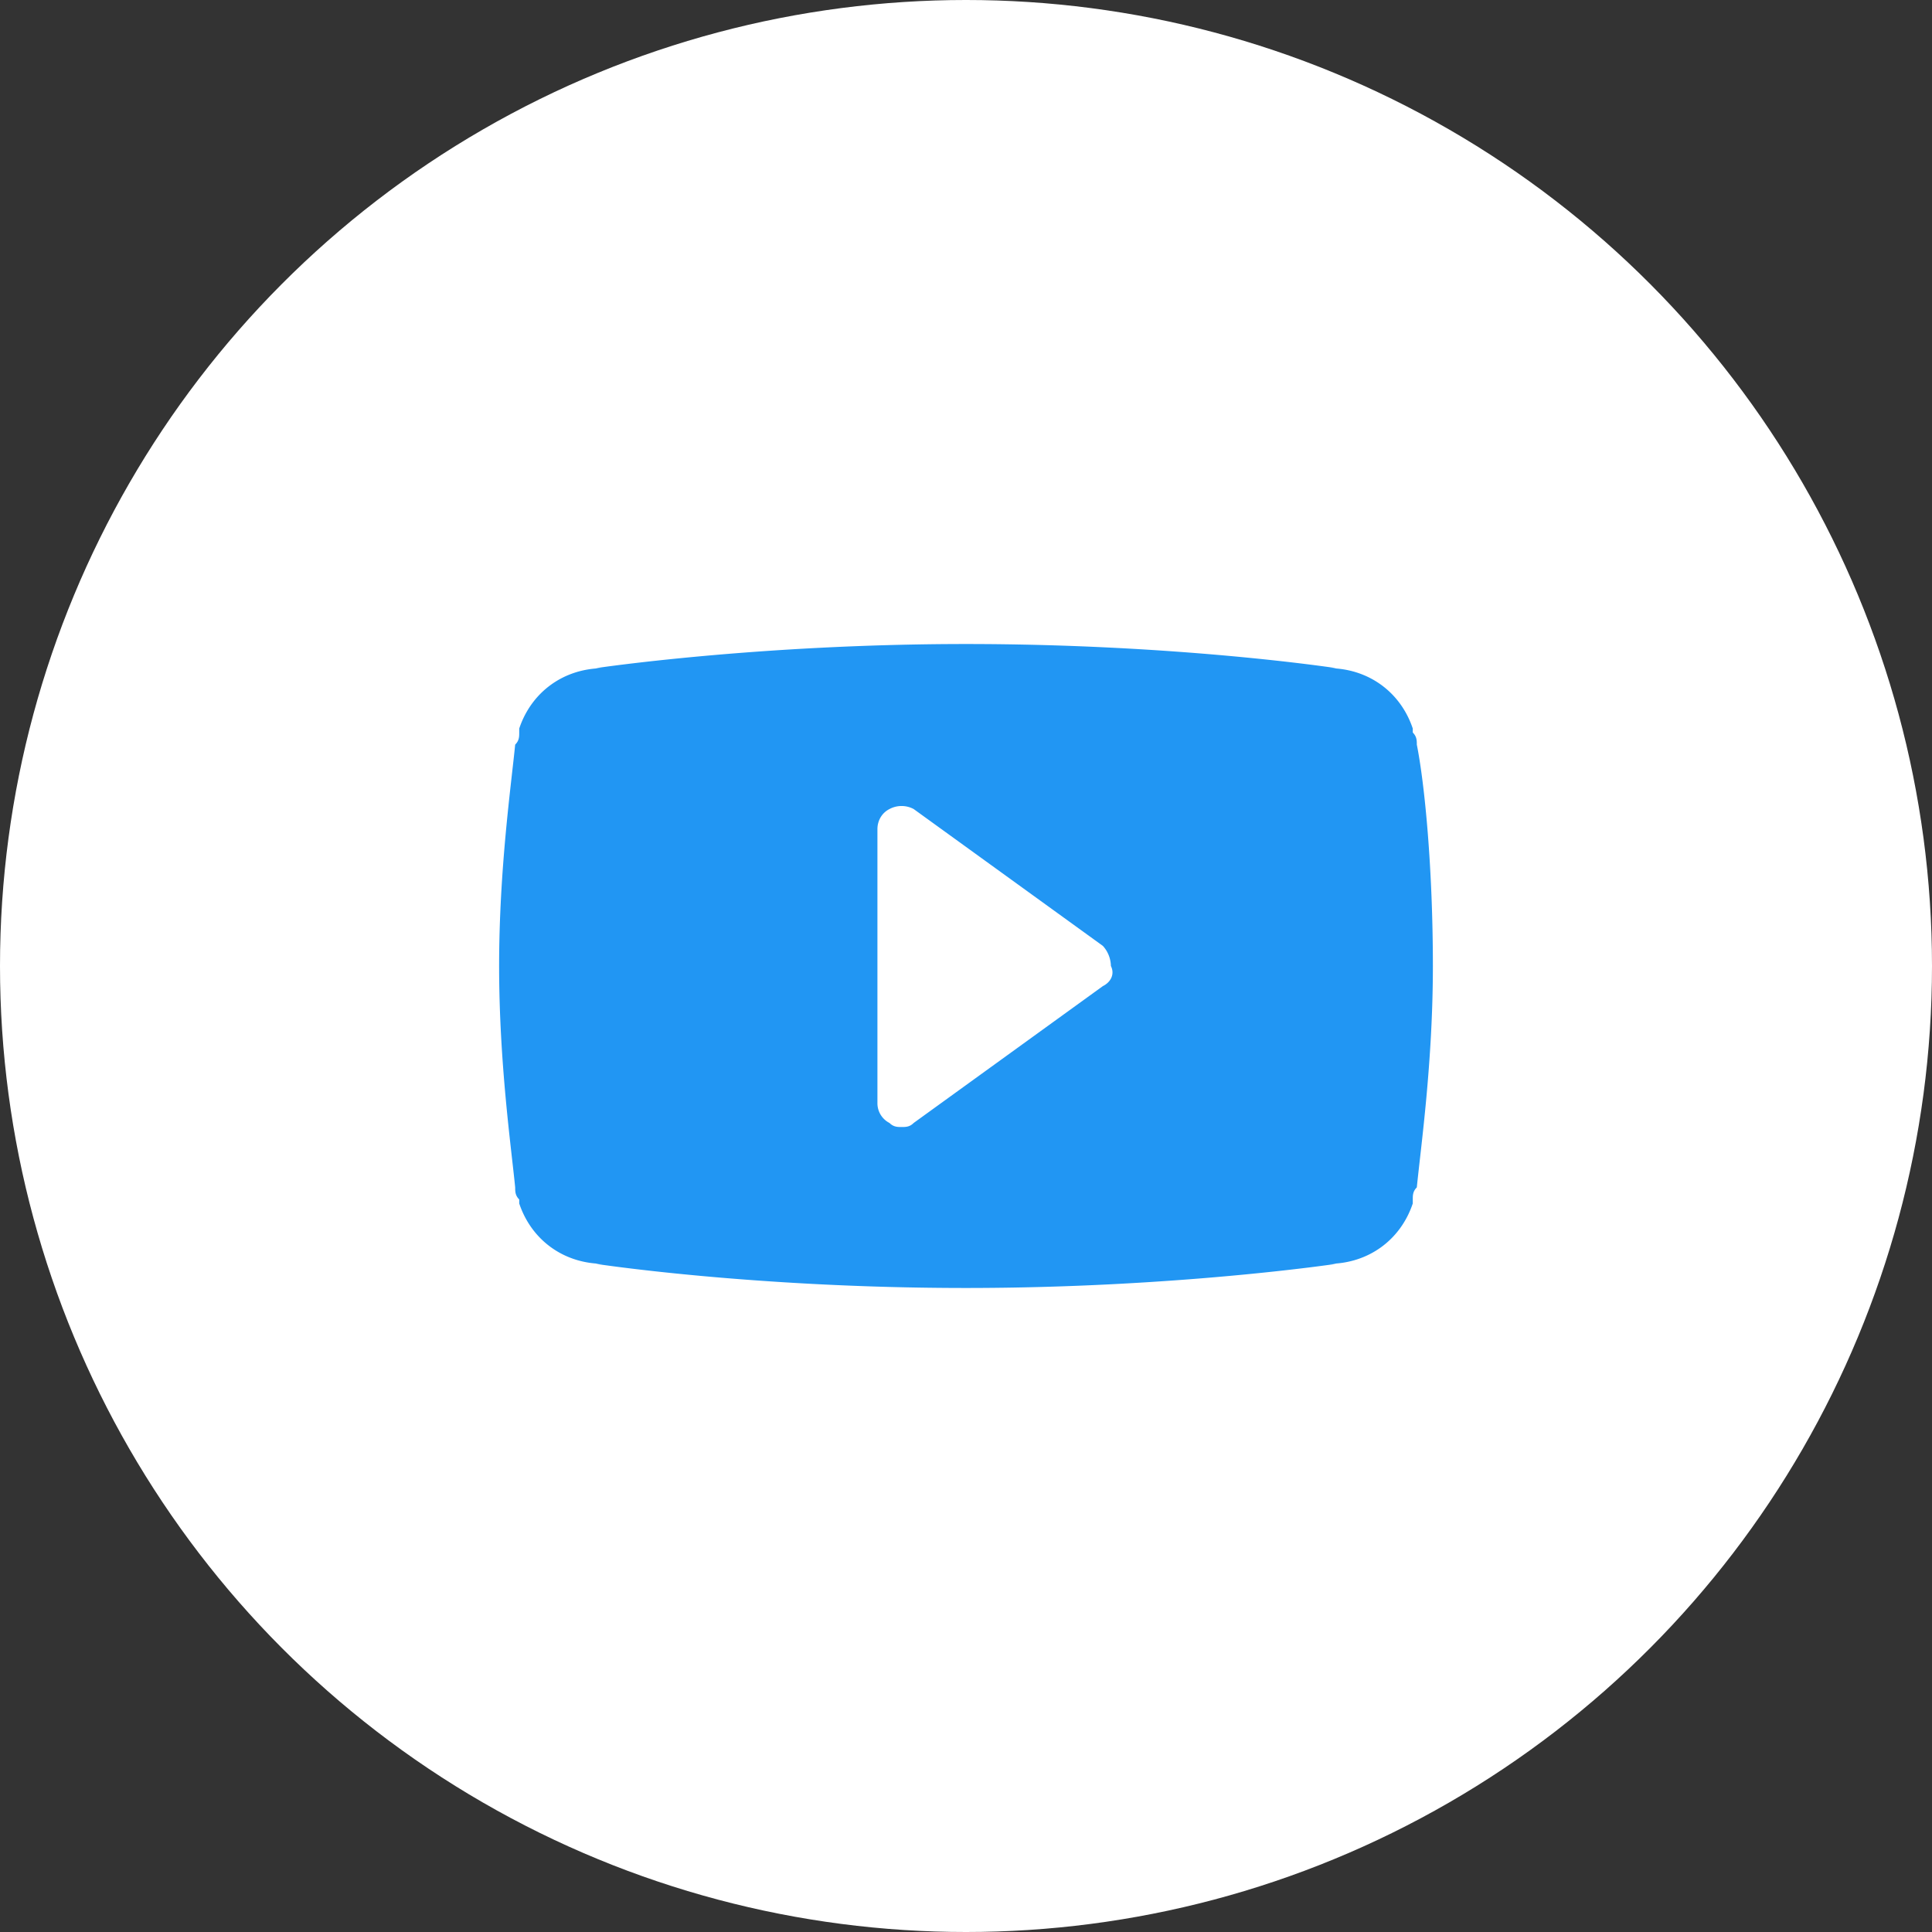 <svg xmlns="http://www.w3.org/2000/svg" width="32" height="32" viewBox="0 0 32 32">
    <rect x="0" y="0" width="32" height="32" fill="#333333" stroke="none"/>
    <g fill="none" fill-rule="evenodd">
        <circle cx="16" cy="16" r="16" fill="#FFF"/>
        <path fill="#2196F3" fill-rule="nonzero" d="M23.467 12.333c0-.066 0-.133-.067-.2v-.066c-.2-.6-.733-1-1.4-1h.133s-2.6-.4-6.133-.4c-3.467 0-6.133.4-6.133.4H10c-.667 0-1.2.4-1.4 1v.066c0 .067 0 .134-.067.2C8.467 13 8.267 14.4 8.267 16c0 1.6.2 3 .266 3.667 0 .066 0 .133.067.2v.066c.2.6.733 1 1.4 1h-.133s2.6.4 6.133.4c3.467 0 6.133-.4 6.133-.4H22c.667 0 1.2-.4 1.4-1v-.066c0-.067 0-.134.067-.2.066-.667.266-2.067.266-3.667 0-1.6-.133-3-.266-3.667zm-5.2 4L15.133 18.6c-.066.067-.133.067-.2.067-.066 0-.133 0-.2-.067a.367.367 0 0 1-.2-.333v-4.534c0-.133.067-.266.2-.333a.425.425 0 0 1 .4 0l3.134 2.267A.51.51 0 0 1 18.4 16c.067.133 0 .267-.133.333z"/>
    </g>
</svg>

